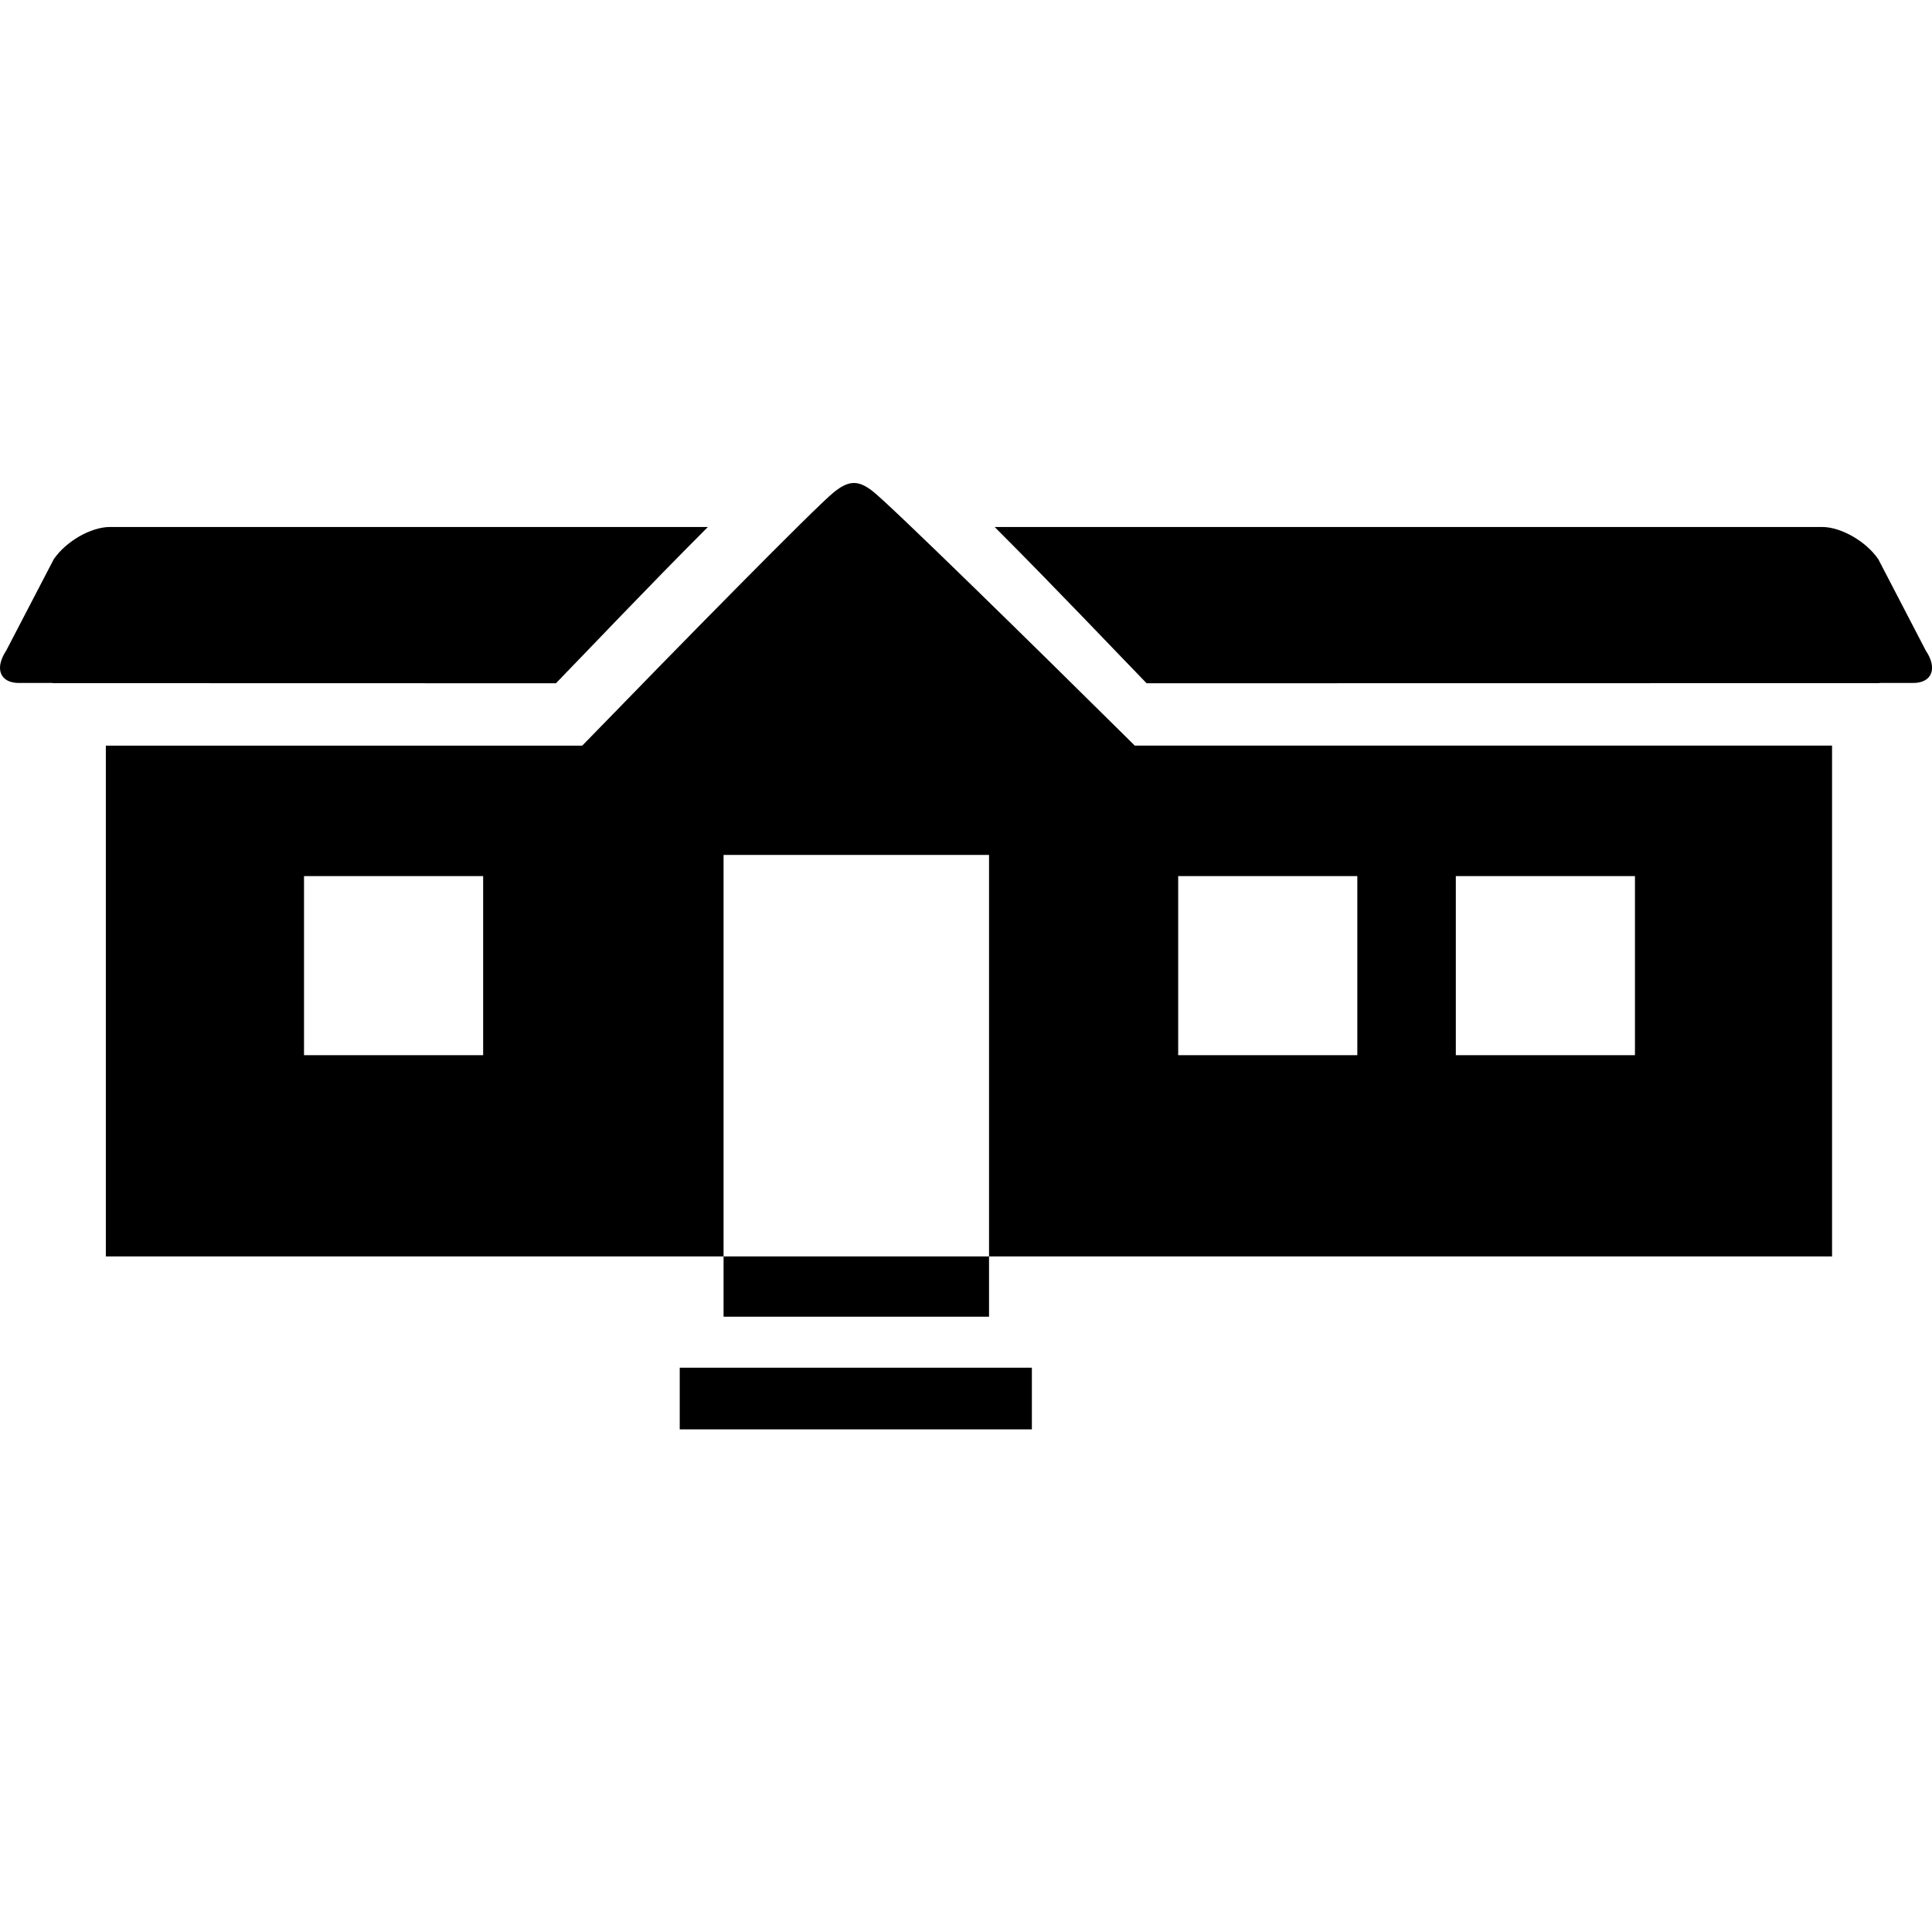 <svg width="64" height="64" viewBox="0 0 64 64" xmlns="http://www.w3.org/2000/svg"><title>01012manuhomeF</title><path d="M22.517 47.349h11.665v-2.042h-11.665v2.042zm25.709-12.395h5.934v-5.932h-5.934v5.932zm-9.197 0h5.934v-5.932h-5.934v5.932zm-6.266-5.167v-1.466h-8.794v13.299h8.794v-11.834zm-22.692 5.167h5.934v-5.932h-5.934v5.932zm-6.565-10.254h15.781l.307-.314c2.876-2.964 7.39-7.561 8.023-8.076.497-.401.81-.411 1.283-.045.578.444 5.452 5.226 8.389 8.135l.301.299h23.099v16.921h-27.926v1.997h-8.794v-1.997h-20.463v-16.921zm34.477-2.066l24.278-.004-.002-.006h1.116c.468 0 .694-.271.609-.656-.028-.128-.09-.269-.189-.415l-1.572-3.025c-.2-.295-.507-.562-.845-.757-.336-.193-.702-.314-1.016-.314h-27.413c2.003 2.003 4.043 4.157 5.034 5.177zm-19.567 0l-16.675-.004.002-.006h-1.116c-.47 0-.694-.271-.609-.656.029-.128.09-.269.187-.415l1.574-3.025c.2-.295.507-.562.843-.757.338-.193.704-.314 1.018-.314h19.81c-2.003 2.003-4.041 4.157-5.034 5.177z"/></svg>